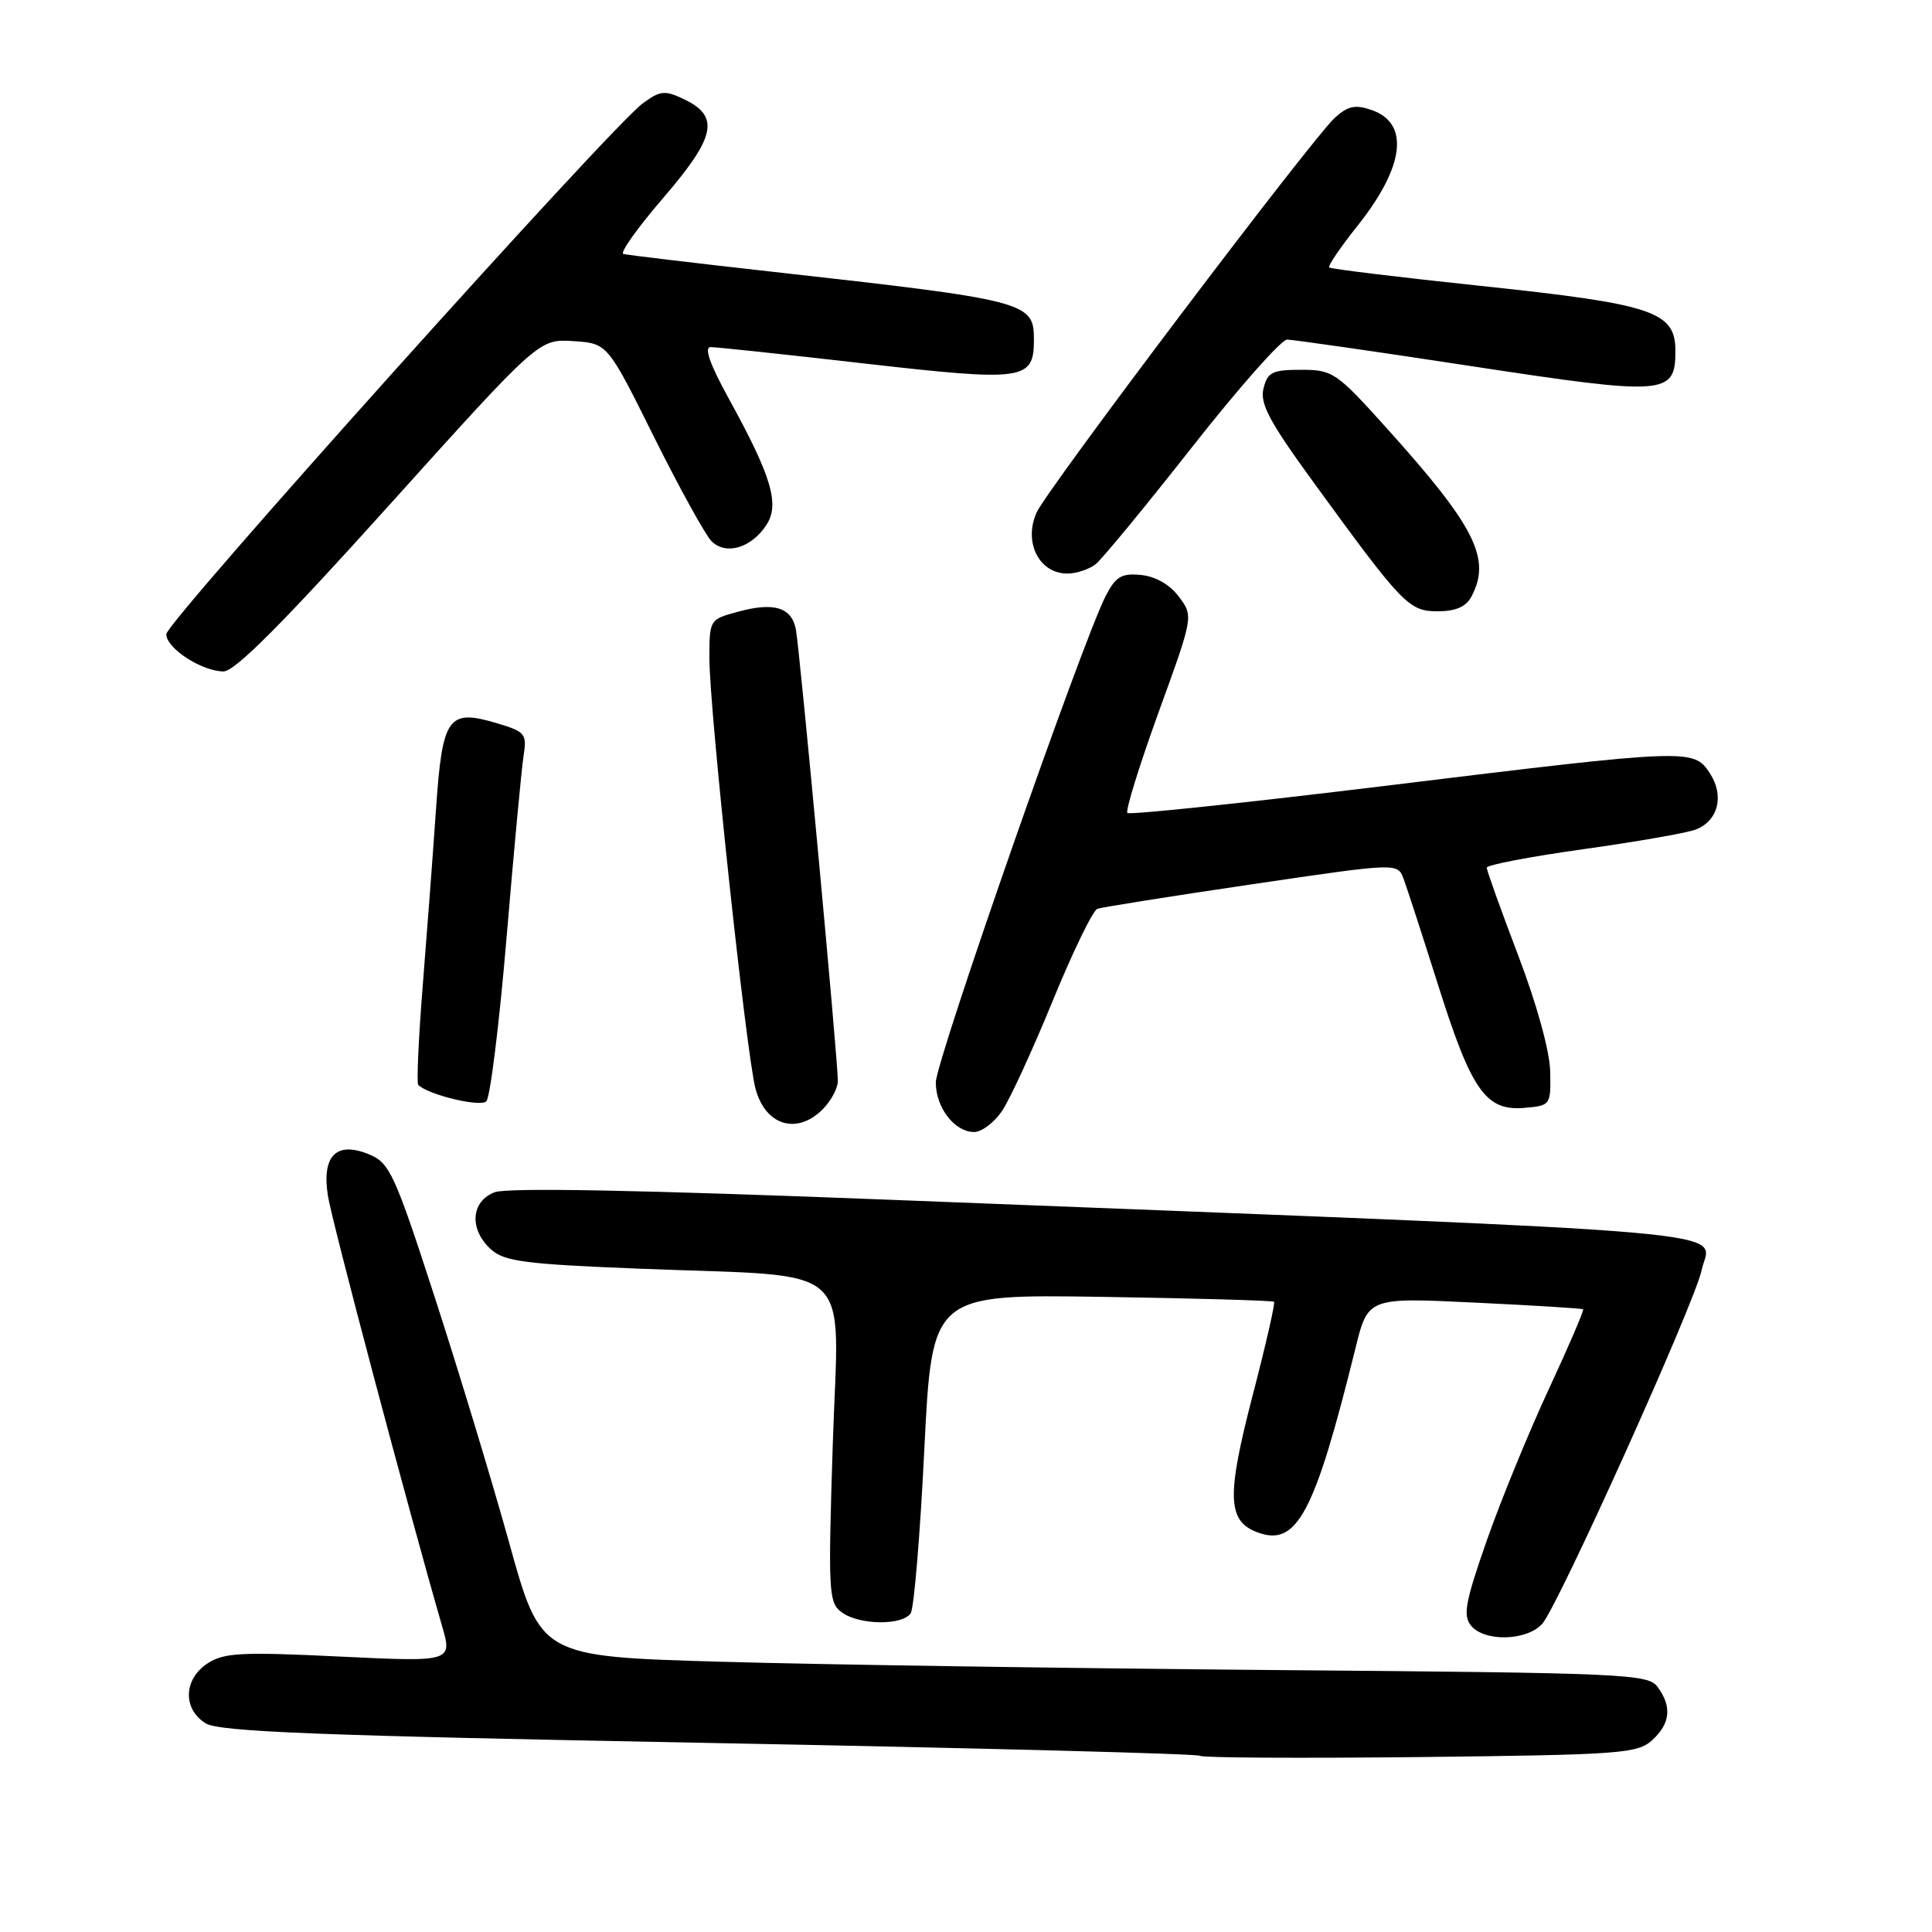 <?xml version="1.0" encoding="UTF-8" standalone="no"?>
<!DOCTYPE svg PUBLIC "-//W3C//DTD SVG 1.1//EN" "http://www.w3.org/Graphics/SVG/1.1/DTD/svg11.dtd" >
<svg xmlns="http://www.w3.org/2000/svg" xmlns:xlink="http://www.w3.org/1999/xlink" version="1.1" viewBox="0 0 256 256">
 <g >
 <path fill="currentColor"
d=" M 218.90 230.60 C 221.33 228.40 221.57 226.16 219.65 223.54 C 218.38 221.80 215.48 221.67 168.90 221.29 C 141.73 221.06 108.73 220.57 95.58 220.19 C 71.65 219.50 71.65 219.50 67.49 204.50 C 65.20 196.25 60.74 181.55 57.59 171.84 C 52.30 155.54 51.63 154.09 48.93 152.97 C 44.57 151.16 42.61 153.13 43.45 158.45 C 43.99 161.91 54.19 200.32 58.55 215.36 C 59.96 220.22 59.96 220.22 44.98 219.50 C 31.98 218.87 29.66 218.99 27.50 220.41 C 24.31 222.50 24.19 226.45 27.25 228.35 C 29.06 229.47 42.20 229.98 94.00 230.95 C 129.48 231.62 158.72 232.38 158.98 232.65 C 159.25 232.92 172.37 232.99 188.13 232.82 C 214.66 232.52 216.95 232.36 218.90 230.60 Z  M 204.35 215.17 C 206.43 212.87 224.58 172.62 225.47 168.32 C 226.61 162.82 235.37 163.58 118.29 158.99 C 84.98 157.68 67.22 157.34 65.54 157.98 C 62.38 159.19 62.14 162.91 65.06 165.55 C 66.83 167.15 69.57 167.51 84.81 168.11 C 113.88 169.27 111.14 166.78 110.35 191.27 C 109.72 211.02 109.79 212.37 111.53 213.64 C 113.86 215.35 119.62 215.41 120.68 213.75 C 121.11 213.06 121.93 203.28 122.48 192.00 C 123.50 171.50 123.50 171.50 146.00 171.84 C 158.38 172.03 168.64 172.33 168.82 172.49 C 168.99 172.66 167.71 178.27 165.97 184.95 C 162.52 198.23 162.63 201.53 166.56 203.02 C 171.83 205.03 174.16 200.66 179.59 178.71 C 181.26 171.92 181.26 171.92 195.38 172.60 C 203.15 172.97 209.62 173.37 209.77 173.49 C 209.92 173.61 207.86 178.39 205.21 184.10 C 202.55 189.82 198.85 198.85 196.99 204.17 C 194.15 212.30 193.82 214.08 194.93 215.42 C 196.73 217.58 202.30 217.43 204.35 215.17 Z  M 132.75 147.25 C 133.78 145.74 136.81 139.17 139.47 132.66 C 142.14 126.14 144.81 120.64 145.41 120.42 C 146.01 120.21 155.20 118.75 165.84 117.18 C 185.17 114.33 185.17 114.33 185.97 116.41 C 186.40 117.56 188.46 123.90 190.55 130.50 C 194.97 144.52 196.87 147.23 201.97 146.80 C 205.46 146.50 205.50 146.45 205.41 142.00 C 205.36 139.32 203.64 133.08 201.16 126.57 C 198.87 120.56 197.00 115.34 197.00 114.97 C 197.00 114.61 202.74 113.51 209.75 112.53 C 216.76 111.55 223.47 110.38 224.66 109.93 C 227.67 108.80 228.52 105.44 226.56 102.45 C 224.41 99.18 223.93 99.19 183.70 104.11 C 165.11 106.38 149.67 108.00 149.39 107.72 C 149.10 107.44 150.96 101.46 153.50 94.43 C 158.14 81.66 158.14 81.66 156.22 79.08 C 155.03 77.48 153.13 76.38 151.21 76.19 C 148.62 75.93 147.85 76.38 146.52 78.95 C 143.43 84.93 124.01 140.54 124.00 143.42 C 124.00 146.78 126.49 150.00 129.09 150.00 C 130.06 150.00 131.71 148.76 132.75 147.25 Z  M 109.00 147.00 C 110.10 145.90 111.01 144.21 111.02 143.25 C 111.04 140.58 105.95 85.80 105.45 83.36 C 104.87 80.48 102.57 79.77 97.89 81.03 C 94.00 82.08 94.00 82.08 94.00 87.26 C 94.00 93.99 98.86 139.39 100.09 144.18 C 101.36 149.11 105.56 150.44 109.00 147.00 Z  M 67.12 124.26 C 68.08 112.84 69.09 102.05 69.36 100.27 C 69.84 97.22 69.64 96.97 65.84 95.83 C 59.38 93.90 58.62 94.97 57.78 107.11 C 57.39 112.82 56.60 123.31 56.03 130.41 C 55.46 137.52 55.19 143.52 55.42 143.76 C 56.73 145.06 63.62 146.73 64.44 145.93 C 64.95 145.43 66.16 135.68 67.12 124.26 Z  M 51.56 66.95 C 71.41 44.91 71.41 44.91 75.96 45.20 C 80.50 45.50 80.50 45.50 86.64 57.86 C 90.02 64.65 93.46 70.88 94.28 71.71 C 96.18 73.61 99.54 72.62 101.54 69.58 C 103.35 66.82 102.25 63.14 96.53 52.75 C 94.07 48.28 93.27 46.00 94.16 45.99 C 94.90 45.99 104.13 46.97 114.67 48.18 C 135.73 50.58 137.00 50.40 137.00 45.00 C 137.00 40.00 136.17 39.78 102.00 35.97 C 91.83 34.83 83.09 33.79 82.60 33.65 C 82.10 33.51 84.50 30.15 87.92 26.18 C 94.84 18.13 95.41 15.43 90.64 13.15 C 88.08 11.93 87.48 11.99 85.14 13.72 C 80.89 16.84 22.09 82.35 22.04 84.02 C 21.99 85.86 26.69 88.94 29.61 88.97 C 31.10 88.99 37.48 82.59 51.56 66.95 Z  M 194.96 79.07 C 197.64 74.06 195.50 69.79 183.76 56.75 C 177.08 49.33 176.60 49.00 172.41 49.00 C 168.59 49.00 167.96 49.31 167.42 51.47 C 166.92 53.46 168.19 55.85 173.91 63.72 C 185.89 80.18 186.67 81.00 190.52 81.00 C 192.87 81.00 194.25 80.40 194.96 79.07 Z  M 145.19 74.75 C 146.05 74.06 151.79 67.09 157.95 59.25 C 164.11 51.41 169.78 45.00 170.54 45.00 C 171.30 45.00 182.31 46.58 194.99 48.52 C 220.77 52.45 222.00 52.36 222.00 46.49 C 222.00 41.28 219.07 40.30 196.28 37.89 C 185.40 36.74 176.33 35.64 176.13 35.44 C 175.92 35.25 177.62 32.75 179.90 29.89 C 186.11 22.09 186.81 16.35 181.78 14.59 C 179.61 13.83 178.63 14.02 176.91 15.57 C 173.94 18.23 138.77 64.77 137.36 67.90 C 135.59 71.84 137.68 76.00 141.43 76.00 C 142.63 76.00 144.32 75.44 145.19 74.75 Z "/>
</g>
</svg>